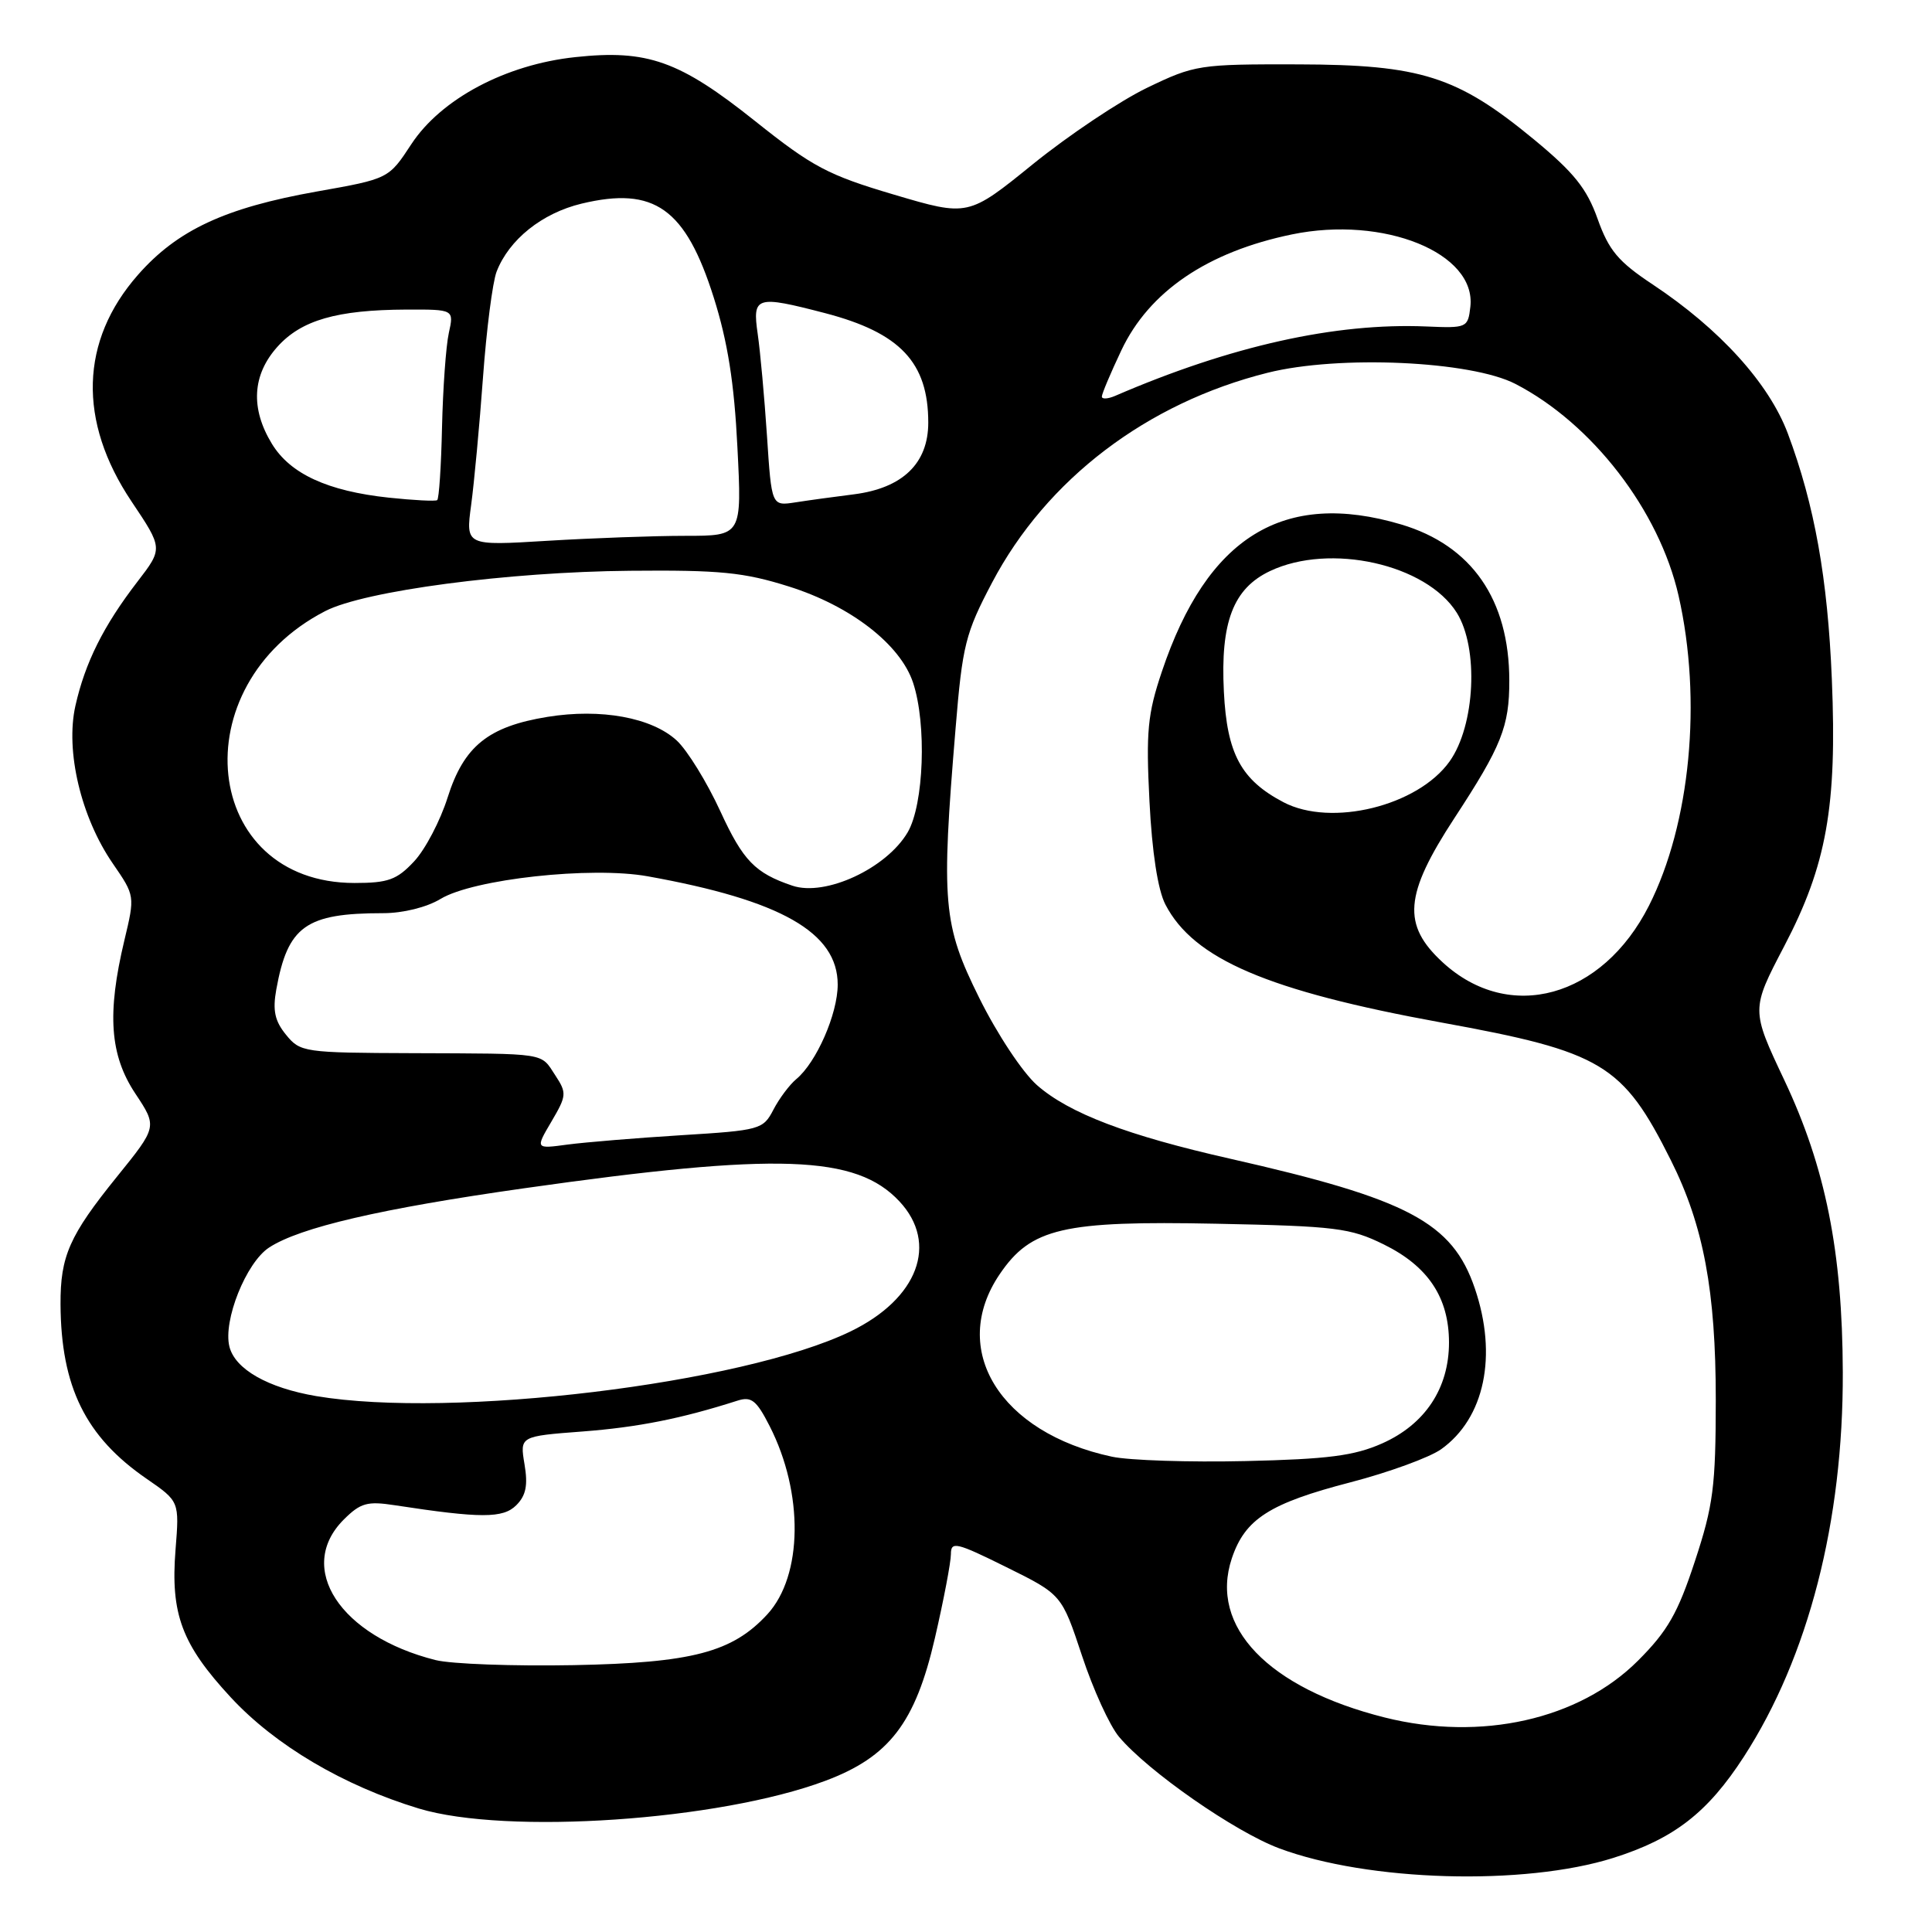 <?xml version="1.0" encoding="UTF-8" standalone="no"?>
<!DOCTYPE svg PUBLIC "-//W3C//DTD SVG 1.1//EN" "http://www.w3.org/Graphics/SVG/1.1/DTD/svg11.dtd" >
<svg xmlns="http://www.w3.org/2000/svg" xmlns:xlink="http://www.w3.org/1999/xlink" version="1.1" viewBox="0 0 256 256">
 <g >
 <path fill="currentColor"
d=" M 213.78 246.18 C 221.84 243.63 226.27 240.19 231.08 232.76 C 239.63 219.53 244.25 201.57 244.18 181.81 C 244.13 165.85 241.89 154.68 236.44 143.14 C 232.02 133.78 232.02 133.78 236.42 125.37 C 242.03 114.66 243.43 106.85 242.73 90.04 C 242.18 76.63 240.44 66.92 236.90 57.45 C 234.40 50.79 227.89 43.60 218.97 37.68 C 214.42 34.66 213.18 33.18 211.69 29.00 C 210.26 24.98 208.57 22.87 203.26 18.48 C 193.09 10.10 188.30 8.57 172.00 8.53 C 158.90 8.50 158.31 8.59 152.00 11.63 C 148.43 13.35 141.63 17.90 136.89 21.73 C 128.29 28.70 128.29 28.70 118.46 25.79 C 109.71 23.20 107.67 22.12 100.05 16.04 C 90.03 8.05 85.79 6.54 76.22 7.57 C 67.00 8.55 58.44 13.11 54.50 19.11 C 51.50 23.69 51.50 23.69 41.96 25.38 C 29.82 27.54 23.50 30.48 18.28 36.42 C 10.60 45.15 10.30 55.81 17.43 66.45 C 21.60 72.67 21.60 72.67 18.20 77.09 C 13.72 82.91 11.28 87.79 9.99 93.53 C 8.65 99.52 10.73 108.29 14.94 114.41 C 17.89 118.70 17.89 118.70 16.48 124.60 C 14.16 134.31 14.55 139.81 17.93 144.90 C 20.85 149.30 20.85 149.30 15.48 155.94 C 9.20 163.71 7.99 166.45 8.02 172.82 C 8.08 183.77 11.34 190.38 19.42 195.94 C 23.77 198.94 23.77 198.94 23.26 205.33 C 22.58 213.87 24.08 217.89 30.58 224.91 C 36.47 231.27 45.51 236.61 55.50 239.64 C 67.13 243.15 95.28 241.24 109.35 235.97 C 117.83 232.80 121.29 228.29 123.88 217.05 C 125.05 211.99 126.00 206.99 126.00 205.93 C 126.00 204.20 126.70 204.36 133.34 207.65 C 140.68 211.28 140.68 211.28 143.37 219.39 C 144.84 223.85 147.05 228.69 148.28 230.14 C 152.13 234.72 163.61 242.71 169.49 244.91 C 181.28 249.32 201.96 249.91 213.78 246.18 Z  M 183.50 227.58 C 168.05 223.70 160.20 215.54 163.22 206.50 C 164.97 201.27 168.21 199.20 178.96 196.41 C 184.03 195.09 189.43 193.12 190.96 192.03 C 196.72 187.92 198.46 179.63 195.42 170.71 C 192.44 161.97 186.60 158.88 163.02 153.54 C 149.39 150.46 141.66 147.52 137.41 143.79 C 135.50 142.11 132.12 137.01 129.75 132.22 C 124.94 122.52 124.69 119.67 126.62 96.50 C 127.53 85.47 127.92 83.91 131.46 77.19 C 138.66 63.52 151.96 53.39 167.98 49.39 C 177.41 47.03 194.89 47.82 200.80 50.87 C 210.98 56.13 219.85 67.64 222.42 78.94 C 225.56 92.75 223.99 109.17 218.49 120.02 C 212.30 132.23 200.01 135.62 191.19 127.54 C 185.75 122.55 186.07 118.57 192.72 108.40 C 198.97 98.85 200.00 96.26 199.99 90.18 C 199.98 79.44 195.01 72.27 185.65 69.49 C 170.09 64.87 159.95 71.11 153.95 89.00 C 152.06 94.62 151.84 96.94 152.31 106.16 C 152.65 112.93 153.42 117.92 154.42 119.85 C 158.17 127.09 168.00 131.30 191.00 135.49 C 212.32 139.37 215.02 140.99 221.40 153.74 C 225.73 162.39 227.35 171.05 227.35 185.50 C 227.34 196.98 227.02 199.48 224.58 206.88 C 222.32 213.76 220.97 216.12 217.04 220.05 C 209.23 227.86 196.25 230.77 183.50 227.58 Z  M 57.72 219.97 C 45.06 216.79 39.15 207.75 45.55 201.35 C 47.77 199.14 48.67 198.89 52.30 199.45 C 63.72 201.20 66.66 201.20 68.41 199.45 C 69.70 198.16 69.97 196.80 69.50 194.02 C 68.88 190.31 68.88 190.31 77.19 189.68 C 84.52 189.12 90.26 187.98 97.70 185.60 C 99.56 185.00 100.23 185.53 101.98 188.96 C 106.51 197.84 106.38 208.77 101.69 213.89 C 97.05 218.94 91.71 220.34 76.00 220.64 C 68.03 220.79 59.80 220.49 57.72 219.97 Z  M 147.34 193.02 C 132.46 189.84 125.69 178.81 132.47 168.83 C 136.62 162.72 140.84 161.74 161.16 162.15 C 177.01 162.47 178.92 162.71 183.35 164.89 C 189.23 167.78 191.99 171.93 192.00 177.88 C 192.00 183.96 188.83 188.74 183.12 191.27 C 179.44 192.90 175.95 193.35 165.03 193.60 C 157.59 193.77 149.63 193.51 147.34 193.02 Z  M 41.90 184.99 C 35.49 183.90 31.15 181.43 30.40 178.44 C 29.53 175.00 32.61 167.30 35.65 165.31 C 39.72 162.64 50.48 160.14 69.47 157.45 C 103.08 152.68 113.44 153.04 119.18 159.19 C 124.39 164.77 121.64 172.09 112.70 176.42 C 98.38 183.36 59.85 188.02 41.90 184.99 Z  M 73.07 148.61 C 75.08 145.19 75.12 144.83 73.58 142.49 C 71.59 139.45 72.68 139.62 54.67 139.55 C 40.28 139.50 39.78 139.43 37.90 137.11 C 36.41 135.29 36.11 133.89 36.61 131.11 C 38.13 122.71 40.52 121.00 50.76 121.00 C 53.41 121.00 56.55 120.22 58.38 119.11 C 62.73 116.48 78.33 114.77 85.80 116.11 C 103.48 119.28 111.00 123.56 111.00 130.46 C 111.00 134.34 108.18 140.78 105.51 142.99 C 104.61 143.74 103.24 145.57 102.47 147.06 C 101.12 149.66 100.70 149.78 90.29 150.42 C 84.35 150.79 77.57 151.35 75.21 151.66 C 70.93 152.24 70.93 152.24 73.07 148.61 Z  M 105.00 117.36 C 100.05 115.69 98.46 114.05 95.45 107.50 C 93.68 103.65 91.08 99.43 89.68 98.13 C 86.38 95.08 79.63 93.84 72.54 94.99 C 64.68 96.27 61.46 98.88 59.31 105.68 C 58.34 108.75 56.35 112.56 54.87 114.14 C 52.59 116.58 51.43 117.00 46.98 117.00 C 26.74 117.00 23.92 90.86 43.10 80.97 C 48.30 78.29 67.31 75.77 83.50 75.63 C 95.39 75.52 98.56 75.83 104.52 77.71 C 112.73 80.29 119.32 85.40 120.99 90.47 C 122.81 95.97 122.42 106.59 120.28 110.27 C 117.47 115.07 109.37 118.83 105.00 117.36 Z  M 170.07 106.30 C 164.45 103.35 162.58 99.89 162.17 91.65 C 161.70 82.44 163.41 77.98 168.28 75.67 C 176.22 71.90 188.99 74.75 193.03 81.19 C 195.96 85.87 195.47 96.13 192.08 100.89 C 187.87 106.80 176.40 109.62 170.07 106.30 Z  M 62.43 66.91 C 62.83 63.94 63.54 56.33 64.00 50.00 C 64.46 43.67 65.27 37.38 65.80 36.00 C 67.44 31.75 71.82 28.24 77.07 26.98 C 86.71 24.67 90.84 27.61 94.58 39.44 C 96.42 45.28 97.29 50.72 97.71 59.25 C 98.31 71.00 98.31 71.00 90.81 71.00 C 86.68 71.00 78.45 71.30 72.51 71.66 C 61.70 72.32 61.70 72.32 62.43 66.91 Z  M 51.50 65.94 C 43.40 65.07 38.46 62.79 36.03 58.81 C 33.17 54.12 33.42 49.68 36.75 45.96 C 39.92 42.42 44.63 41.06 53.83 41.02 C 60.16 41.00 60.16 41.00 59.47 44.13 C 59.09 45.85 58.69 51.46 58.57 56.61 C 58.46 61.76 58.17 66.11 57.93 66.27 C 57.69 66.44 54.80 66.29 51.50 65.94 Z  M 101.63 57.77 C 101.29 52.67 100.74 46.59 100.40 44.25 C 99.68 39.26 100.17 39.11 109.32 41.49 C 119.28 44.09 123.00 48.03 123.00 56.00 C 123.00 61.40 119.60 64.68 113.15 65.50 C 110.59 65.82 107.09 66.30 105.37 66.57 C 102.24 67.05 102.24 67.05 101.63 57.77 Z  M 146.00 52.55 C 146.00 52.18 147.16 49.43 148.58 46.43 C 152.27 38.62 160.00 33.37 171.19 31.06 C 183.36 28.55 195.64 33.52 194.83 40.65 C 194.51 43.43 194.37 43.49 189.00 43.26 C 176.95 42.75 163.07 45.84 147.75 52.46 C 146.79 52.87 146.00 52.91 146.00 52.55 Z "/>
</g>
</svg>